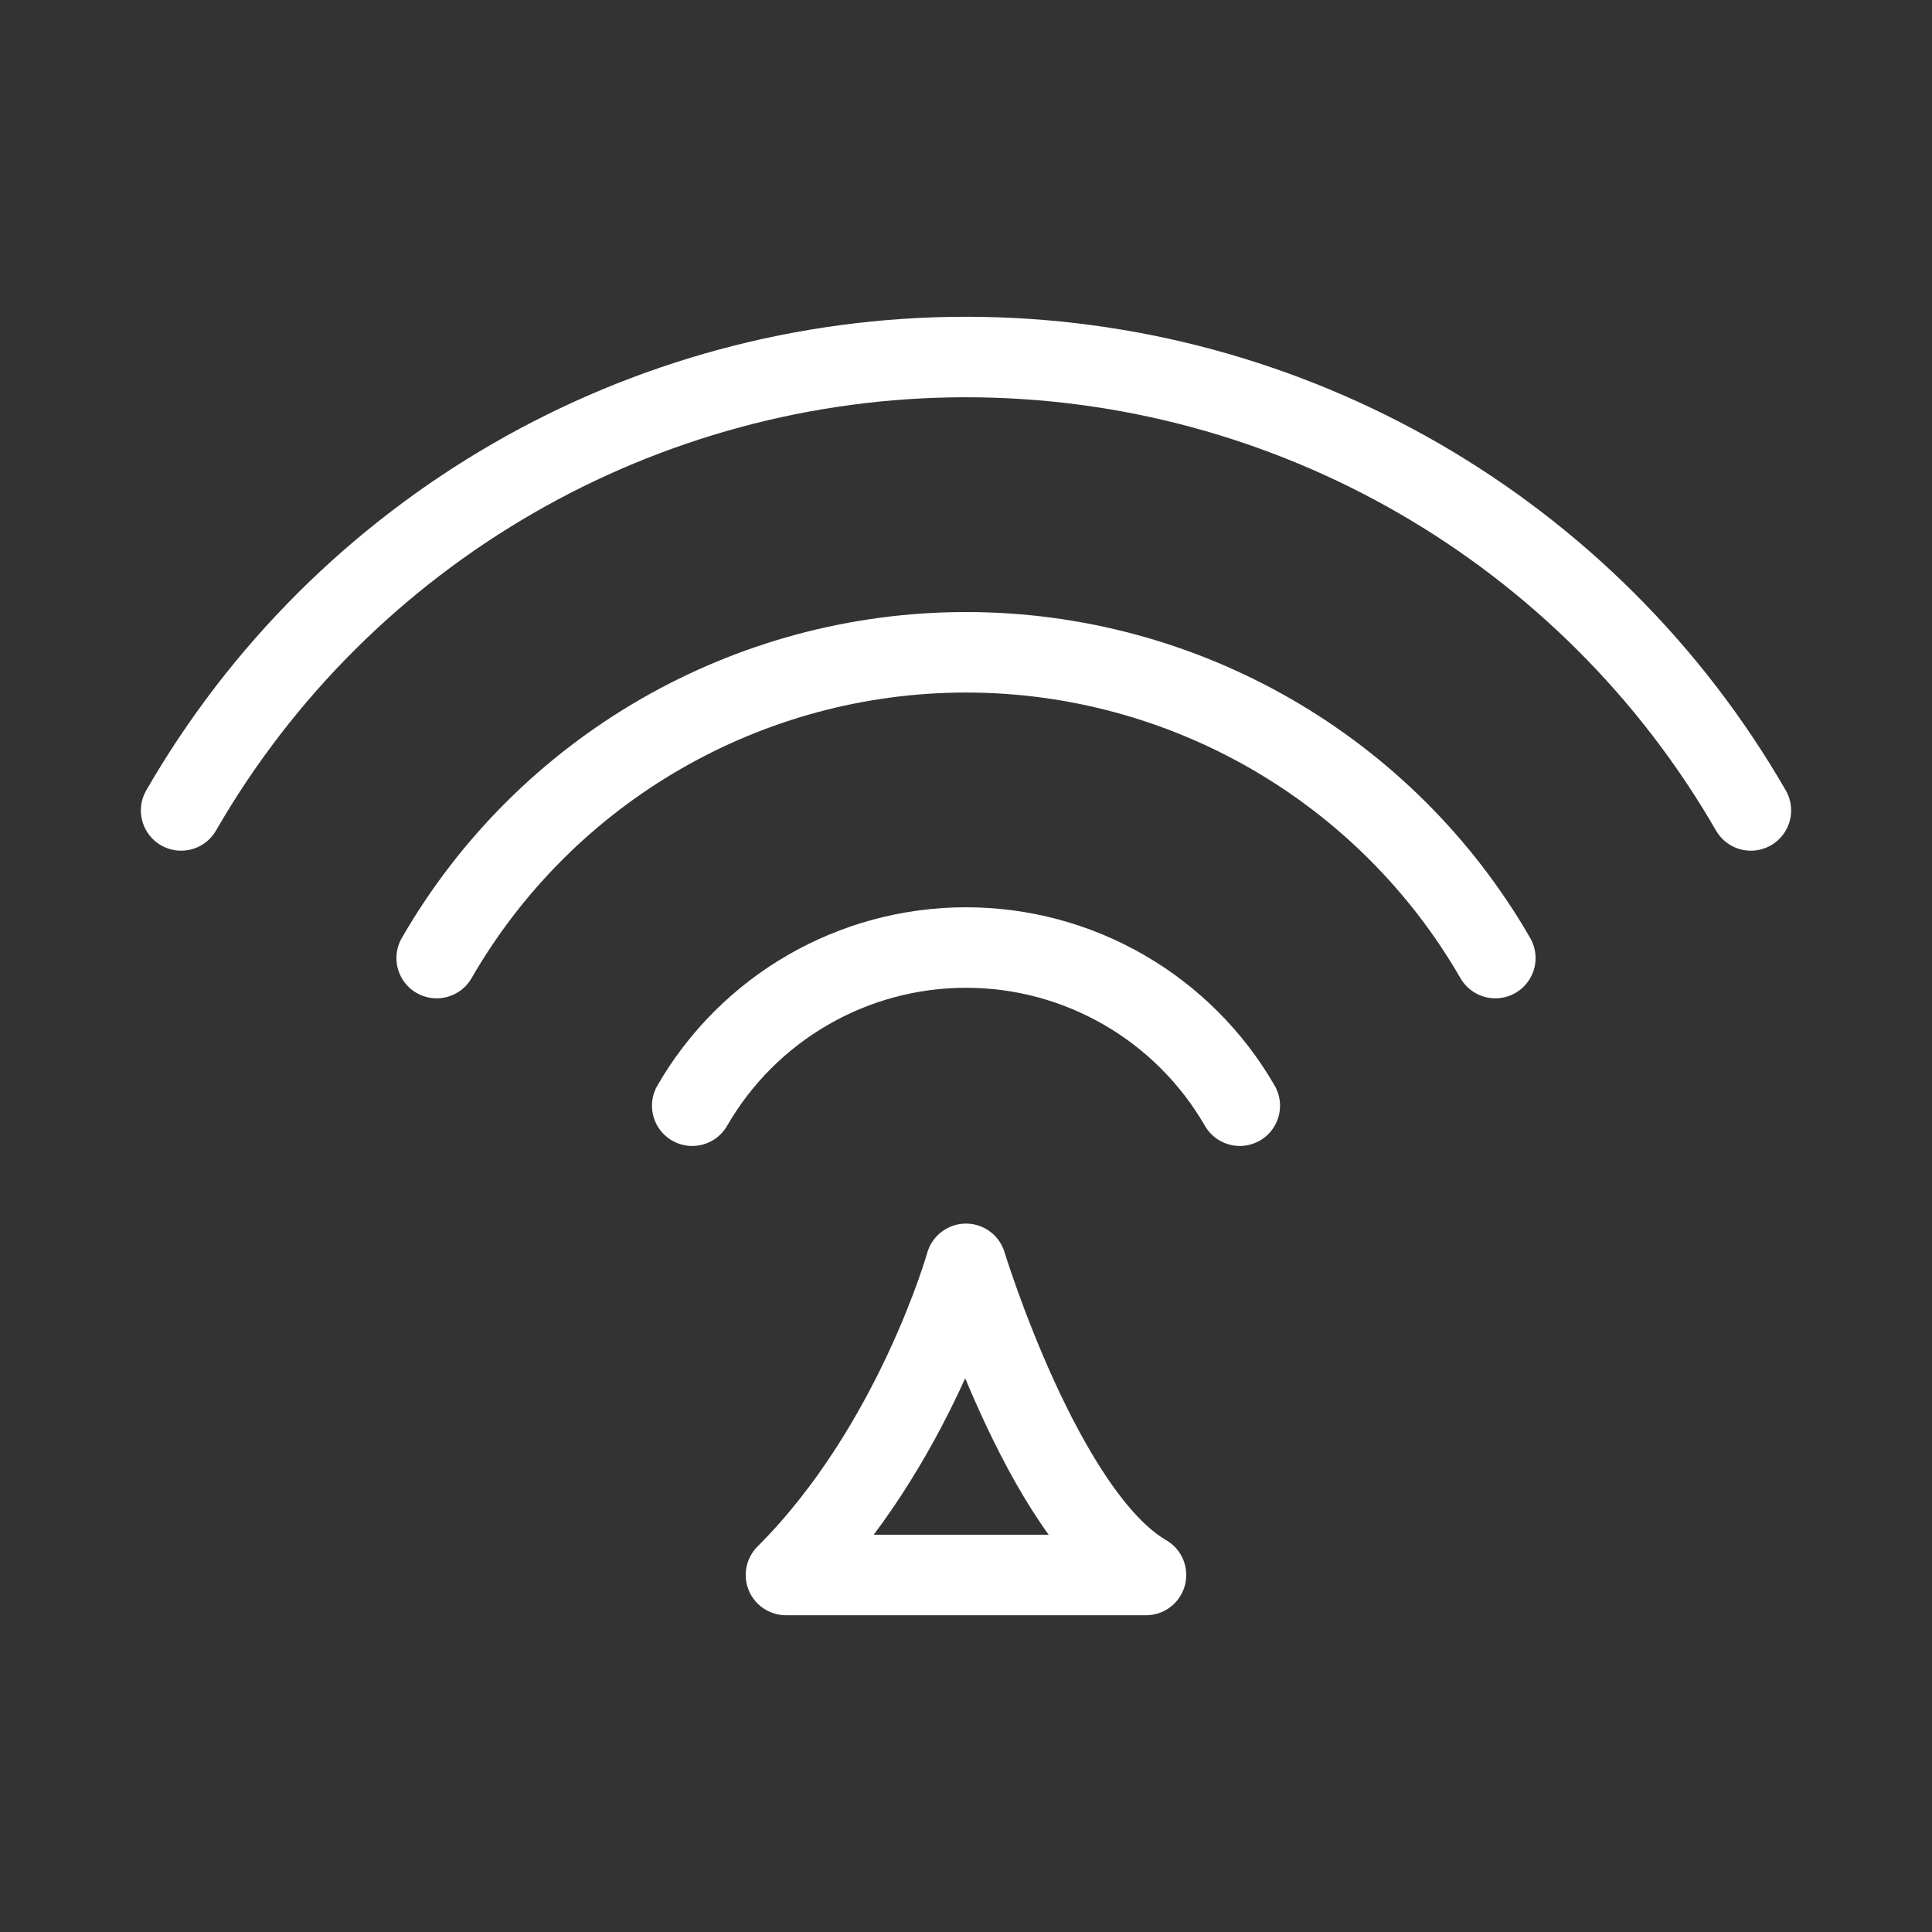 <?xml version="1.0" encoding="UTF-8"?><svg id="a" xmlns="http://www.w3.org/2000/svg" viewBox="0 0 48 48"><rect x="0" y="0" width="48" height="48" fill="#333333" stroke="none"/><defs><style>.b{stroke-width:2px;fill:none;stroke:#fff;stroke-linecap:round;stroke-linejoin:round;}</style></defs><path class="b" d="M24,31.4s1.91,6.253,4.472,7.73h-8.945c3.186-3.179,4.472-7.73,4.472-7.73h0Z"/><path class="b" d="M4.5,20.135c4.022-6.971,11.456-11.265,19.5-11.265,8.044,0,15.478,4.294,19.5,11.265"/><path class="b" d="M10.849,23.803c2.713-4.701,7.726-7.597,13.151-7.597,5.425,0,10.438,2.896,13.151,7.597"/><path class="b" d="M17.198,27.471c1.403-2.432,3.996-3.93,6.802-3.93,2.806,0,5.399,1.498,6.802,3.93"/></svg>